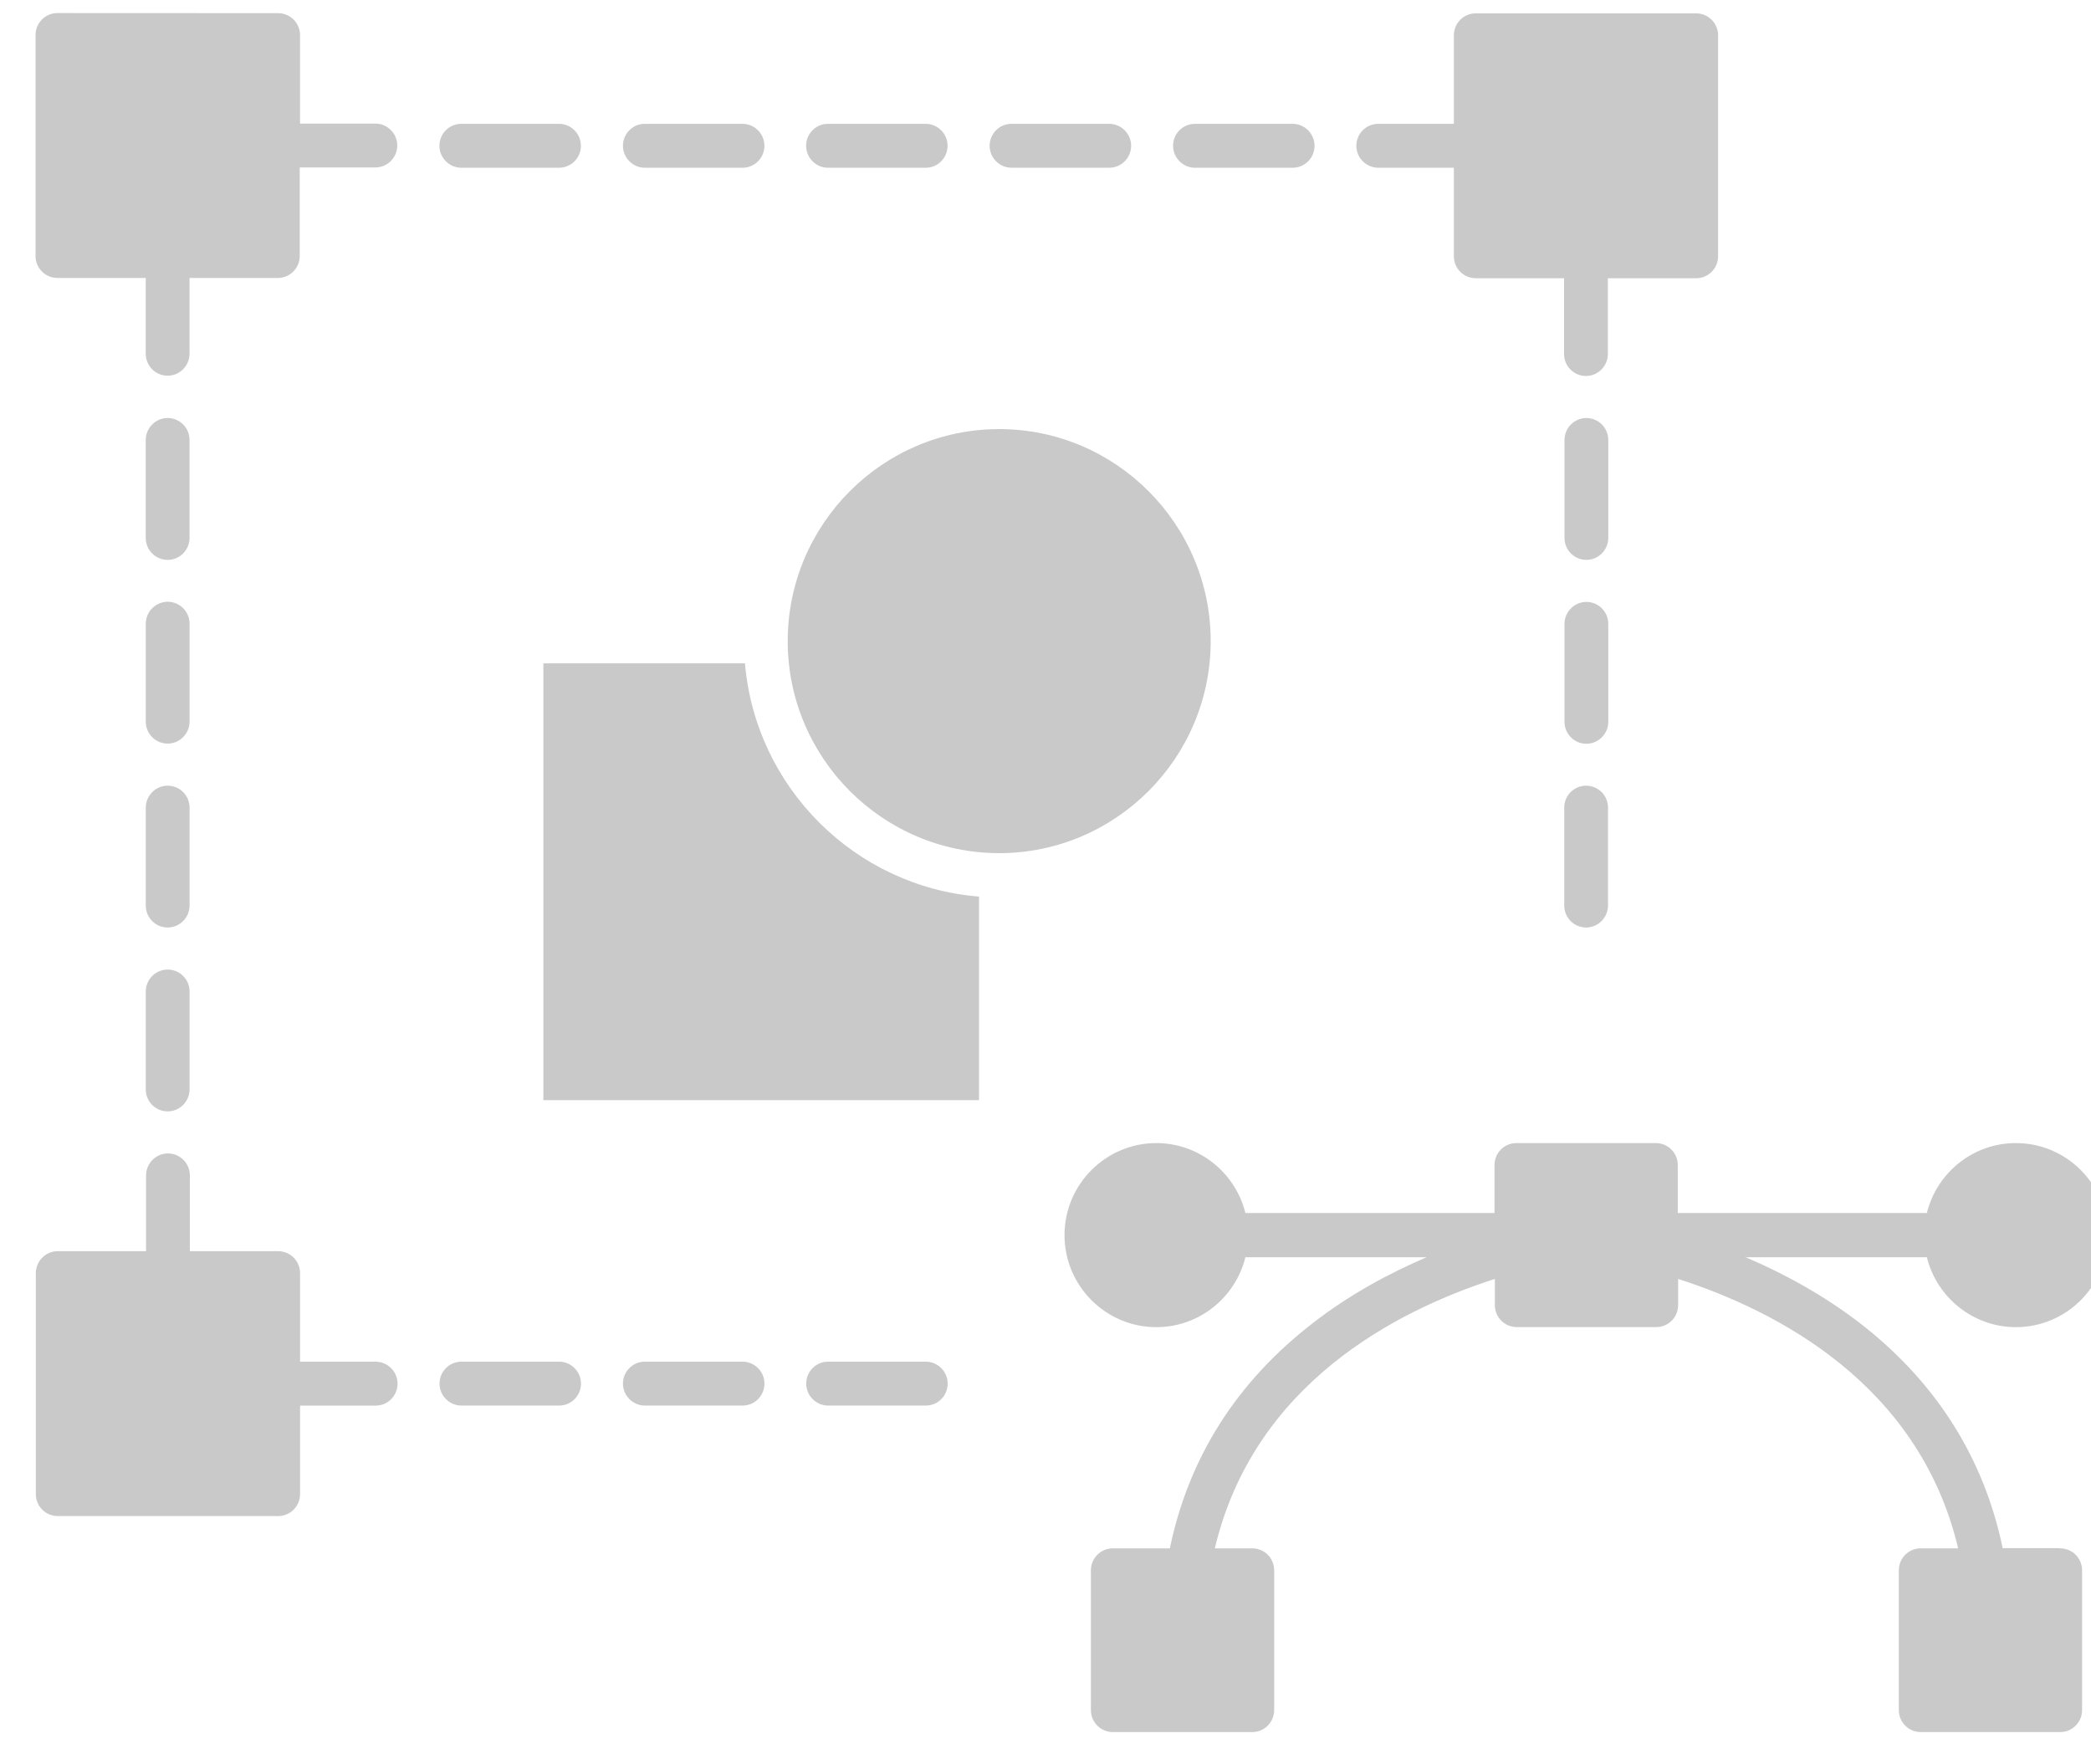 <svg width="64" height="54" viewBox="0 0 64 54" fill="none" xmlns="http://www.w3.org/2000/svg">
<path d="M37.056 19.623C37.056 16.046 34.15 13.133 30.583 13.133C27.015 13.133 24.11 16.046 24.11 19.623C24.11 23.199 27.015 26.112 30.583 26.112C34.15 26.112 37.056 23.199 37.056 19.623Z" fill="#C9C9C9"/>
<path d="M22.801 20.303H16.631V33.672H29.966V27.442C26.168 27.137 23.127 24.102 22.801 20.303Z" fill="#C9C9C9"/>
<path d="M11.497 3.784H9.183V1.075C9.183 0.699 8.879 0.403 8.513 0.403L1.758 0.4C1.383 0.4 1.088 0.705 1.088 1.072V7.835C1.088 8.211 1.392 8.507 1.758 8.507H4.461V10.827C4.461 11.203 4.765 11.499 5.131 11.499C5.5 11.499 5.801 11.194 5.801 10.827V8.507H8.504C8.879 8.507 9.174 8.202 9.174 7.835V5.125H11.489C11.863 5.125 12.159 4.82 12.159 4.453C12.159 4.084 11.855 3.782 11.489 3.782L11.497 3.784Z" fill="#C9C9C9"/>
<path d="M14.12 5.134H17.11C17.484 5.134 17.78 4.829 17.78 4.462C17.78 4.092 17.476 3.79 17.11 3.79H14.12C13.745 3.79 13.449 4.095 13.449 4.462C13.449 4.832 13.754 5.134 14.12 5.134Z" fill="#C9C9C9"/>
<path d="M19.737 5.134H22.727C23.102 5.134 23.397 4.829 23.397 4.462C23.397 4.092 23.093 3.79 22.727 3.79H19.737C19.362 3.79 19.067 4.095 19.067 4.462C19.067 4.832 19.371 5.134 19.737 5.134Z" fill="#C9C9C9"/>
<path d="M25.343 5.134H28.333C28.708 5.134 29.003 4.829 29.003 4.462C29.003 4.092 28.699 3.79 28.333 3.79H25.343C24.968 3.79 24.673 4.095 24.673 4.462C24.673 4.832 24.977 5.134 25.343 5.134Z" fill="#C9C9C9"/>
<path d="M30.96 5.134H33.95C34.325 5.134 34.621 4.829 34.621 4.462C34.621 4.092 34.316 3.79 33.95 3.79H30.96C30.586 3.79 30.29 4.095 30.29 4.462C30.29 4.832 30.594 5.134 30.96 5.134Z" fill="#C9C9C9"/>
<path d="M36.575 5.134H39.565C39.94 5.134 40.235 4.829 40.235 4.462C40.235 4.092 39.931 3.79 39.565 3.79H36.575C36.2 3.79 35.905 4.095 35.905 4.462C35.905 4.832 36.209 5.134 36.575 5.134Z" fill="#C9C9C9"/>
<path d="M42.184 5.134H44.499V7.844C44.499 8.219 44.803 8.516 45.169 8.516H47.872V10.836C47.872 11.211 48.176 11.508 48.542 11.508C48.911 11.508 49.212 11.203 49.212 10.836V8.516H51.915C52.29 8.516 52.586 8.211 52.586 7.844V1.08C52.586 0.705 52.281 0.409 51.915 0.409H45.169C44.794 0.409 44.499 0.713 44.499 1.08V3.79H42.184C41.81 3.79 41.514 4.095 41.514 4.462C41.514 4.832 41.818 5.134 42.184 5.134Z" fill="#C9C9C9"/>
<path d="M11.498 41.677H9.184V38.967C9.184 38.592 8.88 38.295 8.514 38.295H5.811V35.975C5.811 35.599 5.506 35.303 5.14 35.303C4.772 35.303 4.47 35.608 4.47 35.975V38.295H1.767C1.393 38.295 1.097 38.6 1.097 38.967V45.73C1.097 46.106 1.401 46.402 1.767 46.402H8.514C8.888 46.402 9.184 46.097 9.184 45.73V43.021H11.498C11.873 43.021 12.168 42.716 12.168 42.349C12.168 41.979 11.864 41.677 11.498 41.677Z" fill="#C9C9C9"/>
<path d="M17.113 41.676H14.123C13.748 41.676 13.453 41.981 13.453 42.348C13.453 42.718 13.757 43.02 14.123 43.02H17.113C17.487 43.02 17.783 42.715 17.783 42.348C17.783 41.978 17.479 41.676 17.113 41.676Z" fill="#C9C9C9"/>
<path d="M22.728 41.676H19.738C19.363 41.676 19.067 41.981 19.067 42.348C19.067 42.718 19.372 43.02 19.738 43.02H22.728C23.102 43.02 23.398 42.715 23.398 42.348C23.398 41.978 23.094 41.676 22.728 41.676Z" fill="#C9C9C9"/>
<path d="M28.336 41.676H25.346C24.972 41.676 24.676 41.981 24.676 42.348C24.676 42.718 24.98 43.02 25.346 43.02H28.336C28.711 43.02 29.006 42.715 29.006 42.348C29.006 41.978 28.702 41.676 28.336 41.676Z" fill="#C9C9C9"/>
<path d="M4.462 33.344C4.462 33.72 4.766 34.016 5.132 34.016C5.501 34.016 5.802 33.711 5.802 33.344V30.346C5.802 29.971 5.498 29.675 5.132 29.675C4.763 29.675 4.462 29.979 4.462 30.346V33.344Z" fill="#C9C9C9"/>
<path d="M4.462 27.716C4.462 28.092 4.766 28.388 5.132 28.388C5.501 28.388 5.802 28.083 5.802 27.716V24.719C5.802 24.343 5.498 24.047 5.132 24.047C4.763 24.047 4.462 24.352 4.462 24.719V27.716Z" fill="#C9C9C9"/>
<path d="M4.462 22.087C4.462 22.463 4.766 22.759 5.132 22.759C5.501 22.759 5.802 22.454 5.802 22.087V19.09C5.802 18.714 5.498 18.418 5.132 18.418C4.763 18.418 4.462 18.723 4.462 19.09V22.087Z" fill="#C9C9C9"/>
<path d="M5.131 17.136C5.506 17.136 5.801 16.831 5.801 16.464V13.466C5.801 13.091 5.497 12.794 5.131 12.794C4.762 12.794 4.461 13.099 4.461 13.466V16.464C4.461 16.839 4.765 17.136 5.131 17.136Z" fill="#C9C9C9"/>
<path d="M48.547 24.047C48.172 24.047 47.877 24.352 47.877 24.719V27.716C47.877 28.092 48.181 28.388 48.547 28.388C48.916 28.388 49.217 28.083 49.217 27.716V24.719C49.217 24.343 48.913 24.047 48.547 24.047Z" fill="#C9C9C9"/>
<path d="M49.225 19.094C49.225 18.719 48.921 18.423 48.555 18.423C48.186 18.423 47.885 18.727 47.885 19.094V22.092C47.885 22.468 48.189 22.764 48.555 22.764C48.924 22.764 49.225 22.459 49.225 22.092V19.094Z" fill="#C9C9C9"/>
<path d="M49.225 13.466C49.225 13.091 48.921 12.794 48.555 12.794C48.186 12.794 47.885 13.099 47.885 13.466V16.464C47.885 16.839 48.189 17.136 48.555 17.136C48.924 17.136 49.225 16.831 49.225 16.464V13.466Z" fill="#C9C9C9"/>
<path d="M63.042 47.384H61.297C60.728 44.651 59.292 42.362 57.028 40.575C55.859 39.658 54.598 38.978 53.432 38.481H58.976C59.28 39.709 60.39 40.62 61.702 40.62C63.25 40.62 64.512 39.356 64.512 37.803C64.512 36.251 63.25 34.986 61.702 34.986C60.384 34.986 59.28 35.898 58.976 37.126H51.352V35.658C51.352 35.283 51.047 34.986 50.681 34.986H46.413C46.038 34.986 45.743 35.291 45.743 35.658V37.126H38.118C37.814 35.898 36.704 34.986 35.392 34.986C33.844 34.986 32.582 36.251 32.582 37.803C32.582 39.356 33.844 40.62 35.392 40.62C36.71 40.62 37.814 39.709 38.118 38.481H43.662C42.53 38.966 41.311 39.616 40.182 40.496C37.853 42.294 36.383 44.609 35.806 47.39H34.06C33.686 47.39 33.39 47.694 33.39 48.061V52.341C33.39 52.716 33.694 53.013 34.06 53.013H38.329C38.703 53.013 38.999 52.708 38.999 52.341V48.061C38.999 47.686 38.695 47.39 38.329 47.39H37.183C38.371 42.368 42.713 40.121 45.754 39.144V39.946C45.754 40.322 46.058 40.618 46.424 40.618H50.693C51.068 40.618 51.363 40.313 51.363 39.946V39.144C54.353 40.104 58.737 42.345 59.934 47.39H58.788C58.414 47.39 58.118 47.694 58.118 48.061V52.341C58.118 52.716 58.422 53.013 58.788 53.013H63.057C63.431 53.013 63.727 52.708 63.727 52.341V48.061C63.727 47.686 63.423 47.39 63.057 47.39L63.042 47.384Z" fill="#C9C9C9"/>
</svg>
